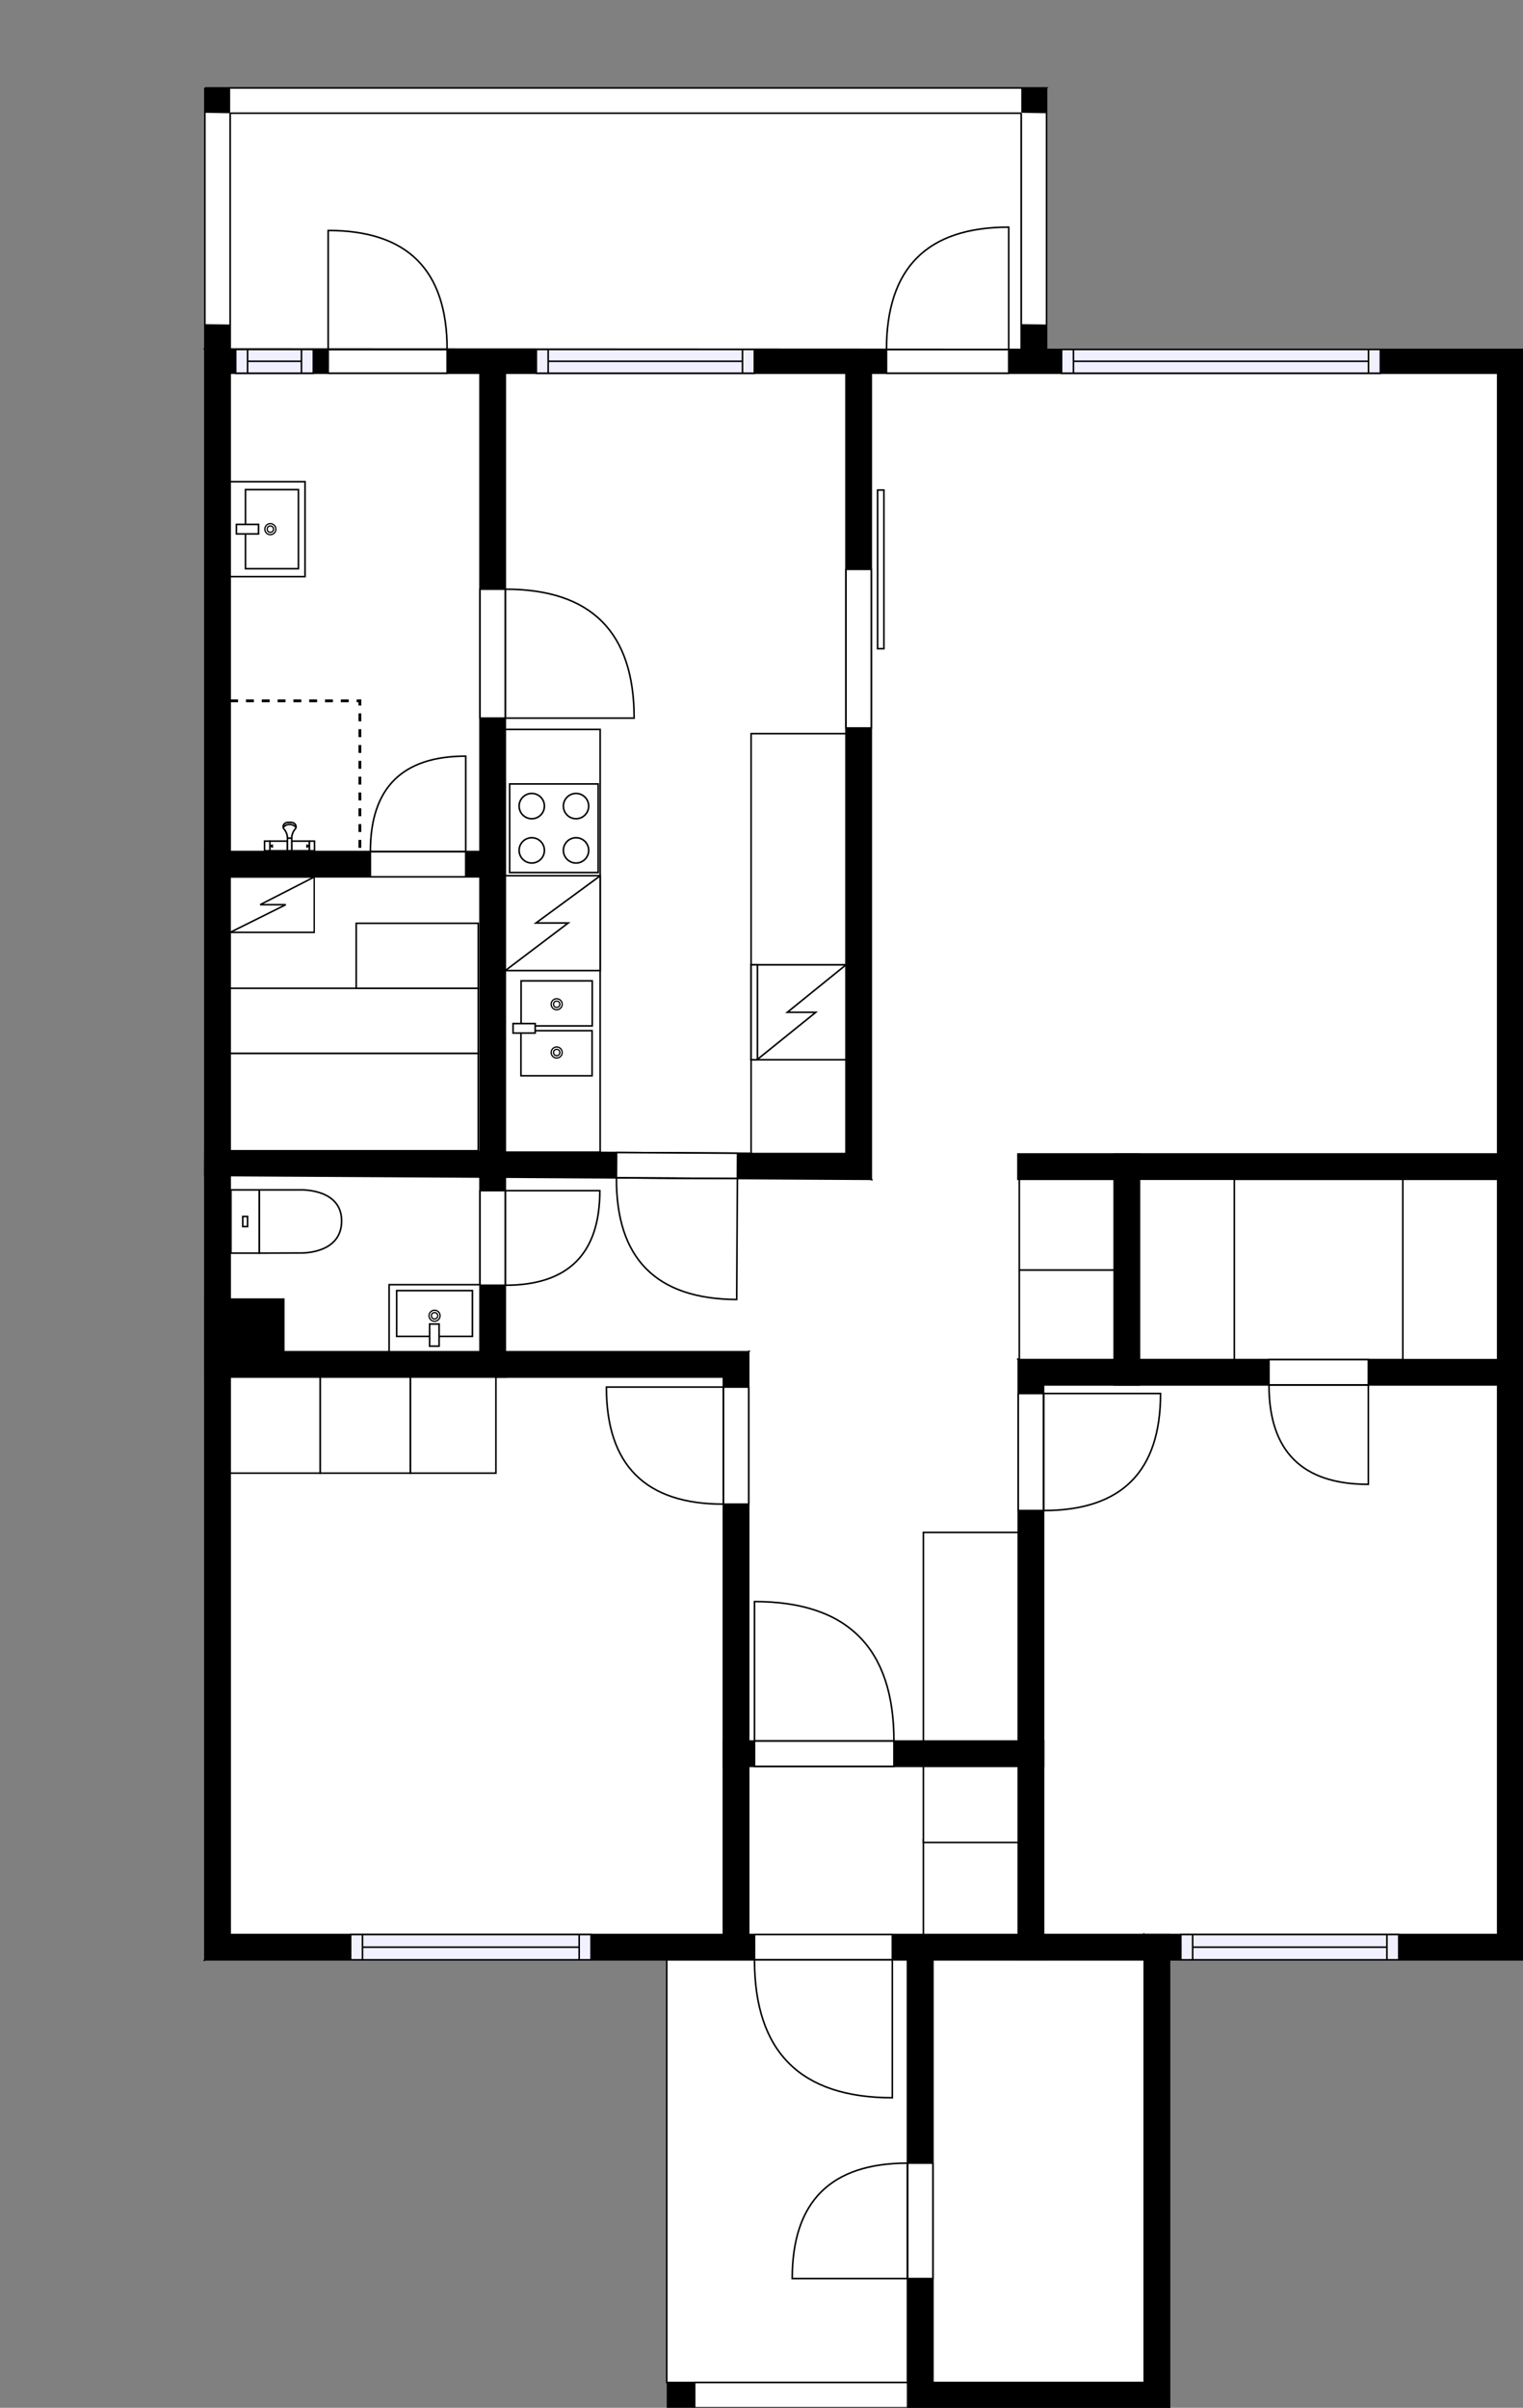 <?xml version="1.0" encoding="utf-8"?>
<svg height="1522.25" id="temp" version="1.1" viewBox="0 0 963.28 1522.25" width="963.28" xmlns="http://www.w3.org/2000/svg" xmlns:xlink="http://www.w3.org/1999/xlink"><rect x="0" y="0" width="963.28" height="1522.25" fill="#808080" stroke="none"/><defs/><g class="Model v1-1" id="Model"><g class="Floor"><g class="Floorplan Floor-1" id="Floor-1"><g class="Space Outdoor Balcony" fill="#ffffff" id="19fbc63c-a61c-4a4e-8b17-8fff270f375b" stroke="#000000" style="fill-opacity: 1; stroke-opacity: 1; stroke-width: 1;"><polygon points="145.57,220.66 145.57,71.31 645.93,71.31 645.94,220.91 145.57,220.66 145.57,220.66 "/><g class="Dimension" transform="matrix(1,0,0,1,145.569,71.311)"><g class="Visual" style="display: none;" transform="matrix(1,0,0,1,0,0)"><g class="DimensionMark" fill="#000000" id="mark1" stroke="none" style="fill-opacity: 1; pointer-events: visible;" transform="matrix(1,0,0,1,250.184,0)"><polygon points="-5,5,0,0,5,5"/></g><g class="DimensionMark" fill="#000000" id="mark2" stroke="none" style="fill-opacity: 1; pointer-events: visible;" transform="matrix(1,0,0,1,500.367,74.8)"><polygon points="-5,-5,0,0,-5,5"/></g><g class="DimensionMark" fill="#000000" id="mark3" stroke="none" style="fill-opacity: 1; pointer-events: visible;" transform="matrix(1,0,0,1,250.184,149.475)"><polygon points="-5,-5,0,0,5,-5"/></g><g class="DimensionMark" fill="#000000" id="mark4" stroke="none" style="fill-opacity: 1; pointer-events: visible;" transform="matrix(1,0,0,1,0,74.8)"><polygon points="5,5,0,0,5,-5"/></g></g><g class="SpaceDimensionsLabel" transform="matrix(1,0,0,1,192.954,73.373)"><g class="TextLabel NameLabel" id="NameLabel" style="display: block;"/><g class="TextLabel DimensionMeasureLabel" id="DimensionMeasureLabel" style="display: none;" transform="matrix(1,0,0,1,-63.703,79.156)"/></g></g></g><g class="Space Kitchen" fill="#ffffff" id="c8252db0-e8d5-4d22-89a7-680a1e529784" stroke="#ffffff" style="fill-opacity: 1; stroke-opacity: 1; stroke-width: 1;"><polygon points="535.00,729.00 319.59,728.00 319.59,461.15 535.00,461.15 "/><g class="Dimension" transform="matrix(1,0,0,1,319.593,461.15)"><g class="Visual" style="display: none;" transform="matrix(1,0,0,1,0,0)"><g class="DimensionMark" fill="#000000" id="mark1" stroke="none" style="fill-opacity: 1; pointer-events: visible;" transform="matrix(1,0,0,1,107.706,0)"><polygon points="-5,5,0,0,5,5"/></g><g class="DimensionMark" fill="#000000" id="mark2" stroke="none" style="fill-opacity: 1; pointer-events: visible;" transform="matrix(1,0,0,1,215.407,133.925)"><polygon points="-5,-5,0,0,-5,5"/></g><g class="DimensionMark" fill="#000000" id="mark3" stroke="none" style="fill-opacity: 1; pointer-events: visible;" transform="matrix(1,0,0,1,107.706,267.35)"><polygon points="-5,-5,0,0,5,-5"/></g><g class="DimensionMark" fill="#000000" id="mark4" stroke="none" style="fill-opacity: 1; pointer-events: visible;" transform="matrix(1,0,0,1,0,133.925)"><polygon points="5,5,0,0,5,-5"/></g></g><g class="SpaceDimensionsLabel" style="display: block;" transform="matrix(1,0,0,1,97.95,142.532)"><g class="TextLabel NameLabel" id="NameLabel" style="display: block;"/><g class="TextLabel DimensionMeasureLabel" id="DimensionMeasureLabel" style="display: none;" transform="matrix(1,0,0,1,-128.359,79.156)"/></g></g></g><g class="Space Dining" fill="#ffffff" id="b77d66ce-1fcd-4563-be5d-ef536b62877e" stroke="#ffffff" style="fill-opacity: 1; stroke-opacity: 1; stroke-width: 1;"><polygon points="535.00,461.15 319.59,461.15 319.59,235.92 535.07,235.92 "/><g class="Dimension" transform="matrix(1,0,0,1,319.593,235.917)"><g class="Visual" style="display: none;" transform="matrix(1,0,0,1,0,0)"><g class="DimensionMark" fill="#000000" id="mark1" stroke="none" style="fill-opacity: 1; pointer-events: visible;" transform="matrix(1,0,0,1,107.739,0)"><polygon points="-5,5,0,0,5,5"/></g><g class="DimensionMark" fill="#000000" id="mark2" stroke="none" style="fill-opacity: 1; pointer-events: visible;" transform="matrix(1,0,0,1,215.442,112.617)"><polygon points="-5,-5,0,0,-5,5"/></g><g class="DimensionMark" fill="#000000" id="mark3" stroke="none" style="fill-opacity: 1; pointer-events: visible;" transform="matrix(1,0,0,1,107.739,225.233)"><polygon points="-5,-5,0,0,5,-5"/></g><g class="DimensionMark" fill="#000000" id="mark4" stroke="none" style="fill-opacity: 1; pointer-events: visible;" transform="matrix(1,0,0,1,0,112.617)"><polygon points="5,5,0,0,5,-5"/></g></g><g class="SpaceDimensionsLabel" style="display: block;" transform="matrix(1,0,0,1,99.535,111.246)"><g class="TextLabel NameLabel" id="NameLabel" style="display: block;"/><g class="TextLabel DimensionMeasureLabel" id="DimensionMeasureLabel" style="display: none;" transform="matrix(1,0,0,1,-127.68,79.156)"/></g></g></g><g class="Space LivingRoom" fill="#ffffff" id="6a86c60b-c4c2-4f4e-bb6c-a3abd1250e84" stroke="#ffffff" style="fill-opacity: 1; stroke-opacity: 1; stroke-width: 1;"><polygon points="947.28,729.57 551.07,729.57 551.07,235.92 947.28,235.92 "/><g class="Dimension" transform="matrix(1,0,0,1,551.071,235.917)"><g class="Visual" style="display: none;" transform="matrix(1,0,0,1,0,0)"><g class="DimensionMark" fill="#000000" id="mark1" stroke="none" style="fill-opacity: 1; pointer-events: visible;" transform="matrix(1,0,0,1,198.105,0)"><polygon points="-5,5,0,0,5,5"/></g><g class="DimensionMark" fill="#000000" id="mark2" stroke="none" style="fill-opacity: 1; pointer-events: visible;" transform="matrix(1,0,0,1,396.209,246.826)"><polygon points="-5,-5,0,0,-5,5"/></g><g class="DimensionMark" fill="#000000" id="mark3" stroke="none" style="fill-opacity: 1; pointer-events: visible;" transform="matrix(1,0,0,1,198.105,493.653)"><polygon points="-5,-5,0,0,5,-5"/></g><g class="DimensionMark" fill="#000000" id="mark4" stroke="none" style="fill-opacity: 1; pointer-events: visible;" transform="matrix(1,0,0,1,0,246.826)"><polygon points="5,5,0,0,5,-5"/></g></g><g class="SpaceDimensionsLabel" style="display: block;" transform="matrix(1,0,0,1,196.624,277.818)"><g class="TextLabel NameLabel" id="NameLabel" style="display: block;"/><g class="TextLabel DimensionMeasureLabel" id="DimensionMeasureLabel" style="display: none;" transform="matrix(1,0,0,1,-114.578,79.156)"/></g></g></g><g class="Space Entry Lobby" fill="#ffffff" id="0500bc38-a6a8-404e-8744-540c27a422cf" stroke="#ffffff" style="fill-opacity: 1; stroke-opacity: 1; stroke-width: 1;"><polygon points="643.83,745.57 704.69,745.57 704.69,859.57 644.04,859.57 644.04,1100.72 473.53,1100.72 473.53,854.59 319.59,854.59 319.59,744.00 551.07,745.57 551.07,729.57 643.83,729.57 "/><g class="Dimension" transform="matrix(1,0,0,1,319.593,745.305)"><g class="Visual" style="display: none;" transform="matrix(1,0,0,1,0,0)"><g class="DimensionMark" fill="#000000" id="mark1" stroke="none" style="fill-opacity: 1; pointer-events: visible;" transform="matrix(1,0,0,1,192.443,0)"><polygon points="-5,5,0,0,5,5"/></g><g class="DimensionMark" fill="#000000" id="mark2" stroke="none" style="fill-opacity: 1; pointer-events: visible;" transform="matrix(1,0,0,1,385.1,109.288)"><polygon points="-5,-5,0,0,-5,5"/></g><g class="DimensionMark" fill="#000000" id="mark3" stroke="none" style="fill-opacity: 1; pointer-events: visible;" transform="matrix(1,0,0,1,192.443,355.41)"><polygon points="-5,-5,0,0,5,-5"/></g><g class="DimensionMark" fill="#000000" id="mark4" stroke="none" style="fill-opacity: 1; pointer-events: visible;" transform="matrix(1,0,0,1,0,109.288)"><polygon points="5,5,0,0,5,-5"/></g></g><g class="SpaceDimensionsLabel" style="display: block;" transform="matrix(1,0,0,1,215.13,176.928)"><g class="TextLabel NameLabel" id="NameLabel" style="display: block;"/><g class="TextLabel DimensionMeasureLabel" id="DimensionMeasureLabel" style="display: none;" transform="matrix(1,0,0,1,-118.617,79.156)"/></g></g></g><g class="Space Outdoor" fill="#ffffff" id="47604fb5-db83-4804-87d3-8c0c3a397418" stroke="#000000" style="fill-opacity: 1; stroke-opacity: 1; stroke-width: 1;"><polygon points="421.71,1506.25 421.71,1238.28 574.06,1239.04 574.06,1506.25 421.71,1506.25 421.71,1506.25 "/><g class="Dimension" transform="matrix(1,0,0,1,421.71,1238.66)"><g class="Visual" style="display: none;" transform="matrix(1,0,0,1,0,0)"><g class="DimensionMark" fill="#000000" id="mark1" stroke="none" style="fill-opacity: 1; pointer-events: visible;" transform="matrix(1,0,0,1,76.174,0)"><polygon points="-5,5,0,0,5,5"/></g><g class="DimensionMark" fill="#000000" id="mark2" stroke="none" style="fill-opacity: 1; pointer-events: visible;" transform="matrix(1,0,0,1,152.353,133.608)"><polygon points="-5,-5,0,0,-5,5"/></g><g class="DimensionMark" fill="#000000" id="mark3" stroke="none" style="fill-opacity: 1; pointer-events: visible;" transform="matrix(1,0,0,1,76.174,267.591)"><polygon points="-5,-5,0,0,5,-5"/></g><g class="DimensionMark" fill="#000000" id="mark4" stroke="none" style="fill-opacity: 1; pointer-events: visible;" transform="matrix(1,0,0,1,0,133.608)"><polygon points="5,5,0,0,5,-5"/></g></g><g class="SpaceDimensionsLabel" transform="matrix(1,0,0,1,76.141,133.796)"><g class="TextLabel NameLabel" id="NameLabel" style="display: block;"/><g class="TextLabel DimensionMeasureLabel" id="DimensionMeasureLabel" style="display: none;" transform="matrix(1,0,0,1,-56.633,79.469)"/></g></g></g><g class="Space Room" fill="#ffffff" id="6cf5d574-f6af-4a65-b226-5abc49ccc5a6" stroke="#ffffff" style="fill-opacity: 1; stroke-opacity: 1; stroke-width: 1;"><polygon points="457.53,1223.04 145.57,1223.04 145.57,870.59 457.53,870.59 "/><g class="Dimension" transform="matrix(1,0,0,1,145.57,870.593)"><g class="Visual" style="display: none;" transform="matrix(1,0,0,1,0,0)"><g class="DimensionMark" fill="#000000" id="mark1" stroke="none" style="fill-opacity: 1; pointer-events: visible;" transform="matrix(1,0,0,1,155.978,0)"><polygon points="-5,5,0,0,5,5"/></g><g class="DimensionMark" fill="#000000" id="mark2" stroke="none" style="fill-opacity: 1; pointer-events: visible;" transform="matrix(1,0,0,1,311.957,176.222)"><polygon points="-5,-5,0,0,-5,5"/></g><g class="DimensionMark" fill="#000000" id="mark3" stroke="none" style="fill-opacity: 1; pointer-events: visible;" transform="matrix(1,0,0,1,155.978,352.444)"><polygon points="-5,-5,0,0,5,-5"/></g><g class="DimensionMark" fill="#000000" id="mark4" stroke="none" style="fill-opacity: 1; pointer-events: visible;" transform="matrix(1,0,0,1,0,176.222)"><polygon points="5,5,0,0,5,-5"/></g></g><g class="SpaceDimensionsLabel" style="display: block;" transform="matrix(1,0,0,1,144.225,203.245)"><g class="TextLabel NameLabel" id="NameLabel" style="display: block;"/><g class="TextLabel DimensionMeasureLabel" id="DimensionMeasureLabel" style="display: none;" transform="matrix(1,0,0,1,-127.602,80)"/></g></g></g><g class="Space Room" fill="#ffffff" id="bf2ac62a-bc29-4f90-ad0a-9616a0392c03" stroke="#ffffff" style="fill-opacity: 1; stroke-opacity: 1; stroke-width: 1;"><polygon points="947.28,1223.04 660.04,1223.04 660.04,875.57 947.28,875.57 "/><g class="Dimension" transform="matrix(1,0,0,1,660.043,875.572)"><g class="Visual" style="display: none;" transform="matrix(1,0,0,1,0,0)"><g class="DimensionMark" fill="#000000" id="mark1" stroke="none" style="fill-opacity: 1; pointer-events: visible;" transform="matrix(1,0,0,1,143.619,0)"><polygon points="-5,5,0,0,5,5"/></g><g class="DimensionMark" fill="#000000" id="mark2" stroke="none" style="fill-opacity: 1; pointer-events: visible;" transform="matrix(1,0,0,1,287.238,173.732)"><polygon points="-5,-5,0,0,-5,5"/></g><g class="DimensionMark" fill="#000000" id="mark3" stroke="none" style="fill-opacity: 1; pointer-events: visible;" transform="matrix(1,0,0,1,143.619,347.465)"><polygon points="-5,-5,0,0,5,-5"/></g><g class="DimensionMark" fill="#000000" id="mark4" stroke="none" style="fill-opacity: 1; pointer-events: visible;" transform="matrix(1,0,0,1,0,173.732)"><polygon points="5,5,0,0,5,-5"/></g></g><g class="SpaceDimensionsLabel" style="display: block;" transform="matrix(1,0,0,1,135.589,196.102)"><g class="TextLabel NameLabel" id="NameLabel" style="display: block;"/><g class="TextLabel DimensionMeasureLabel" id="DimensionMeasureLabel" style="display: none;" transform="matrix(1,0,0,1,-127.562,79.156)"/></g></g></g><g class="Space Bath Shower" fill="#ffffff" id="8022428b-a8ed-40dd-b3b7-1cfbd7c4b5e7" stroke="#ffffff" style="fill-opacity: 1; stroke-opacity: 1; stroke-width: 1;"><polygon points="303.59,538.36 145.57,538.36 145.57,235.92 303.59,235.92 "/><g class="Dimension" transform="matrix(1,0,0,1,145.57,235.917)"><g class="Visual" style="display: none;" transform="matrix(1,0,0,1,0,0)"><g class="DimensionMark" fill="#000000" id="mark1" stroke="none" style="fill-opacity: 1; pointer-events: visible;" transform="matrix(1,0,0,1,79.012,0)"><polygon points="-5,5,0,0,5,5"/></g><g class="DimensionMark" fill="#000000" id="mark2" stroke="none" style="fill-opacity: 1; pointer-events: visible;" transform="matrix(1,0,0,1,158.023,151.223)"><polygon points="-5,-5,0,0,-5,5"/></g><g class="DimensionMark" fill="#000000" id="mark3" stroke="none" style="fill-opacity: 1; pointer-events: visible;" transform="matrix(1,0,0,1,79.012,302.447)"><polygon points="-5,-5,0,0,5,-5"/></g><g class="DimensionMark" fill="#000000" id="mark4" stroke="none" style="fill-opacity: 1; pointer-events: visible;" transform="matrix(1,0,0,1,0,151.223)"><polygon points="5,5,0,0,5,-5"/></g></g><g class="SpaceDimensionsLabel" style="display: block;" transform="matrix(1,0,0,1,45.387,175.564)"><g class="TextLabel NameLabel" id="NameLabel" style="display: block;"/><g class="TextLabel DimensionMeasureLabel" id="DimensionMeasureLabel" style="display: none;" transform="matrix(1,0,0,1,-96.234,79.156)"/></g></g></g><g class="Space Storage Cold" fill="#ffffff" id="dfb05154-8e68-4fa1-a121-5e1704f0e92d" stroke="#ffffff" style="fill-opacity: 1; stroke-opacity: 1; stroke-width: 1;"><polygon points="723.71,1506.25 590.06,1506.25 590.06,1239.04 723.71,1239.04 "/><g class="Dimension" transform="matrix(1,0,0,1,590.063,1239.037)"><g class="Visual" style="display: none;" transform="matrix(1,0,0,1,0,0)"><g class="DimensionMark" fill="#000000" id="mark1" stroke="none" style="fill-opacity: 1; pointer-events: visible;" transform="matrix(1,0,0,1,66.825,0)"><polygon points="-5,5,0,0,5,5"/></g><g class="DimensionMark" fill="#000000" id="mark2" stroke="none" style="fill-opacity: 1; pointer-events: visible;" transform="matrix(1,0,0,1,133.651,133.608)"><polygon points="-5,-5,0,0,-5,5"/></g><g class="DimensionMark" fill="#000000" id="mark3" stroke="none" style="fill-opacity: 1; pointer-events: visible;" transform="matrix(1,0,0,1,66.825,267.217)"><polygon points="-5,-5,0,0,5,-5"/></g><g class="DimensionMark" fill="#000000" id="mark4" stroke="none" style="fill-opacity: 1; pointer-events: visible;" transform="matrix(1,0,0,1,0,133.608)"><polygon points="5,5,0,0,5,-5"/></g></g><g class="SpaceDimensionsLabel" style="display: block;" transform="matrix(1,0,0,1,26.783,147.505)"><g class="TextLabel NameLabel" id="NameLabel" style="display: block;"/><g class="TextLabel DimensionMeasureLabel" id="DimensionMeasureLabel" style="display: none;" transform="matrix(1,0,0,1,-98.344,80.156)"/></g></g></g><g class="Space Closet WalkIn" fill="#ffffff" id="7fd01658-1bec-4572-91f1-e818b8bf176d" stroke="#ffffff" style="fill-opacity: 1; stroke-opacity: 1; stroke-width: 1;"><polygon points="947.28,859.57 720.69,859.57 720.69,745.57 947.28,745.57 "/><g class="Dimension" transform="matrix(1,0,0,1,720.693,745.57)"><g class="Visual" style="display: none;" transform="matrix(1,0,0,1,0,0)"><g class="DimensionMark" fill="#000000" id="mark1" stroke="none" style="fill-opacity: 1; pointer-events: visible;" transform="matrix(1,0,0,1,113.294,0)"><polygon points="-5,5,0,0,5,5"/></g><g class="DimensionMark" fill="#000000" id="mark2" stroke="none" style="fill-opacity: 1; pointer-events: visible;" transform="matrix(1,0,0,1,226.587,57.001)"><polygon points="-5,-5,0,0,-5,5"/></g><g class="DimensionMark" fill="#000000" id="mark3" stroke="none" style="fill-opacity: 1; pointer-events: visible;" transform="matrix(1,0,0,1,113.294,114.002)"><polygon points="-5,-5,0,0,5,-5"/></g><g class="DimensionMark" fill="#000000" id="mark4" stroke="none" style="fill-opacity: 1; pointer-events: visible;" transform="matrix(1,0,0,1,0,57.001)"><polygon points="5,5,0,0,5,-5"/></g></g><g class="SpaceDimensionsLabel" style="display: block;" transform="matrix(1,0,0,1,85.04,71.496)"><g class="TextLabel NameLabel" id="NameLabel" style="display: block;"/><g class="TextLabel DimensionMeasureLabel" id="DimensionMeasureLabel" style="display: none;" transform="matrix(1,0,0,1,-116.289,79.156)"/></g></g></g><g class="Space Undefined" fill="#ffffff" id="065d1155-1ee9-414f-9e52-0e6621619c91" stroke="#ffffff" style="fill-opacity: 1; stroke-opacity: 1; stroke-width: 1;"><polygon points="303.59,728.00 145.57,727.14 145.57,554.36 303.59,554.36 "/><g class="Dimension" transform="matrix(1,0,0,1,145.57,554.364)"><g class="Visual" style="display: none;" transform="matrix(1,0,0,1,0,0)"><g class="DimensionMark" fill="#000000" id="mark1" stroke="none" style="fill-opacity: 1; pointer-events: visible;" transform="matrix(1,0,0,1,79.014,0)"><polygon points="-5,5,0,0,5,5"/></g><g class="DimensionMark" fill="#000000" id="mark2" stroke="none" style="fill-opacity: 1; pointer-events: visible;" transform="matrix(1,0,0,1,158.023,86.818)"><polygon points="-5,-5,0,0,-5,5"/></g><g class="DimensionMark" fill="#000000" id="mark3" stroke="none" style="fill-opacity: 1; pointer-events: visible;" transform="matrix(1,0,0,1,79.014,173.208)"><polygon points="-5,-5,0,0,5,-5"/></g><g class="DimensionMark" fill="#000000" id="mark4" stroke="none" style="fill-opacity: 1; pointer-events: visible;" transform="matrix(1,0,0,1,0,86.818)"><polygon points="5,5,0,0,5,-5"/></g></g><g class="SpaceDimensionsLabel" transform="matrix(1,0,0,1,79.011,79.011)"><g class="TextLabel NameLabel" id="NameLabel" style="display: block;"/><g class="TextLabel DimensionMeasureLabel" id="DimensionMeasureLabel" style="display: none;" transform="matrix(1,0,0,1,-40.523,79.469)"/></g></g></g><g class="Space DraughtLobby" fill="#ffffff" id="9eb9a361-e5f7-4afe-a7c8-e33ec350e79e" stroke="#ffffff" style="fill-opacity: 1; stroke-opacity: 1; stroke-width: 1;"><polygon points="644.04,1223.04 473.53,1223.04 473.53,1116.72 644.04,1116.72 "/><g class="Dimension" transform="matrix(1,0,0,1,473.527,1116.715)"><g class="Visual" style="display: none;" transform="matrix(1,0,0,1,0,0)"><g class="DimensionMark" fill="#000000" id="mark1" stroke="none" style="fill-opacity: 1; pointer-events: visible;" transform="matrix(1,0,0,1,85.258,0)"><polygon points="-5,5,0,0,5,5"/></g><g class="DimensionMark" fill="#000000" id="mark2" stroke="none" style="fill-opacity: 1; pointer-events: visible;" transform="matrix(1,0,0,1,170.516,53.161)"><polygon points="-5,-5,0,0,-5,5"/></g><g class="DimensionMark" fill="#000000" id="mark3" stroke="none" style="fill-opacity: 1; pointer-events: visible;" transform="matrix(1,0,0,1,85.258,106.321)"><polygon points="-5,-5,0,0,5,-5"/></g><g class="DimensionMark" fill="#000000" id="mark4" stroke="none" style="fill-opacity: 1; pointer-events: visible;" transform="matrix(1,0,0,1,0,53.161)"><polygon points="5,5,0,0,5,-5"/></g></g><g class="SpaceDimensionsLabel" style="display: block;" transform="matrix(1,0,0,1,28.148,59.414)"><g class="TextLabel NameLabel" id="NameLabel" style="display: block;"/><g class="TextLabel DimensionMeasureLabel" id="DimensionMeasureLabel" style="display: none;" transform="matrix(1,0,0,1,-118.781,79.453)"/></g></g></g><g class="Space Bath" fill="#ffffff" id="983d5362-99ec-43fa-895b-ea3391fe4402" stroke="#ffffff" style="fill-opacity: 1; stroke-opacity: 1; stroke-width: 1;"><polygon points="303.59,744.00 303.59,854.59 179.50,854.59 179.50,821.34 145.57,821.34 145.57,743.14 "/><g class="Dimension" transform="matrix(1,0,0,1,145.57,743.572)"><g class="Visual" style="display: none;" transform="matrix(1,0,0,1,0,0)"><g class="DimensionMark" fill="#000000" id="mark1" stroke="none" style="fill-opacity: 1; pointer-events: visible;" transform="matrix(1,0,0,1,79.009,0)"><polygon points="-5,5,0,0,5,5"/></g><g class="DimensionMark" fill="#000000" id="mark2" stroke="none" style="fill-opacity: 1; pointer-events: visible;" transform="matrix(1,0,0,1,158.023,55.297)"><polygon points="-5,-5,0,0,-5,5"/></g><g class="DimensionMark" fill="#000000" id="mark3" stroke="none" style="fill-opacity: 1; pointer-events: visible;" transform="matrix(1,0,0,1,79.009,111.021)"><polygon points="-5,-5,0,0,5,-5"/></g><g class="DimensionMark" fill="#000000" id="mark4" stroke="none" style="fill-opacity: 1; pointer-events: visible;" transform="matrix(1,0,0,1,0,55.297)"><polygon points="5,5,0,0,5,-5"/></g></g><g class="SpaceDimensionsLabel" style="display: block;" transform="matrix(1,0,0,1,84.893,48.91)"><g class="TextLabel NameLabel" id="NameLabel" style="display: block;"/><g class="TextLabel DimensionMeasureLabel" id="DimensionMeasureLabel" style="display: none;" transform="matrix(1,0,0,1,-112.055,79.156)"/></g></g></g><g class="Wall External" fill="#000000" id="Wall" stroke="#000000" style="fill-opacity: 1; stroke-opacity: 1; stroke-width: 1;"><polygon points="129.57,220.92 963.28,220.92 947.28,235.92 145.57,235.92 "/><g class="Door Swing Beside" fill="#ffffff" id="Door" stroke="#000000" style="fill-opacity: 1; stroke-width: 1; stroke-opacity: 1;"><polygon points="560.70,220.92 638.01,220.92 638.01,235.92 560.70,235.92 "/><g class="Panel Left Negative" fill="none" id="Panel" style=""><g class="PanelArea" fill="none" id="PanelArea" stroke="none" style=""><polygon points="560.70,220.92 638.01,220.92 638.01,235.92 560.70,235.92 "/></g><path d="M560.70,220.92 q0.00,-77.31 77.31,-77.31 l0.00,77.31Z"/></g></g><g class="Window Regular" fill="#f0f0ff" id="Window" stroke="#000000" style="fill-opacity: 1; stroke-width: 1; stroke-opacity: 1;"><polygon points="671.44,220.92 873.07,220.92 873.07,235.92 671.44,235.92 "/><g class="Glass" id="Glass"><polygon points="671.44,220.92 873.07,220.92 873.07,235.92 671.44,235.92 "/></g><g class="Panel" id="Panel"><line x1="678.937" x2="865.567" y1="228.417" y2="228.417"/><line x1="678.937" x2="678.937" y1="220.917" y2="235.917"/><line x1="865.567" x2="865.567" y1="220.917" y2="235.917"/></g></g><g class="Door Swing Beside" fill="#ffffff" id="Door" stroke="#000000" style="fill-opacity: 1; stroke-width: 1; stroke-opacity: 1;"><polygon points="207.58,220.92 282.80,220.92 282.80,235.92 207.58,235.92 "/><g class="Panel Right Negative" fill="none" id="Panel" style=""><g class="PanelArea" fill="none" id="PanelArea" stroke="none" style=""><polygon points="207.58,220.92 282.80,220.92 282.80,235.92 207.58,235.92 "/></g><path d="M282.80,220.92 q0.00,-75.22 -75.22,-75.22 l0.00,75.22Z"/></g></g><g class="Window Regular" fill="#f0f0ff" id="Window" stroke="#000000" style="fill-opacity: 1; stroke-width: 1; stroke-opacity: 1;"><polygon points="339.22,220.92 477.12,220.92 477.12,235.92 339.22,235.92 "/><g class="Glass" id="Glass"><polygon points="339.22,220.92 477.12,220.92 477.12,235.92 339.22,235.92 "/></g><g class="Panel" id="Panel"><line x1="346.718" x2="469.621" y1="228.417" y2="228.417"/><line x1="346.718" x2="346.718" y1="220.917" y2="235.917"/><line x1="469.621" x2="469.621" y1="220.917" y2="235.917"/></g></g><g class="Window Regular" fill="#f0f0ff" id="Window" stroke="#000000" style="fill-opacity: 1; stroke-width: 1; stroke-opacity: 1;"><polygon points="149.08,220.92 198.18,220.92 198.18,235.92 149.08,235.92 "/><g class="Glass" id="Glass"><polygon points="149.08,220.92 198.18,220.92 198.18,235.92 149.08,235.92 "/></g><g class="Panel" id="Panel"><line x1="156.581" x2="190.682" y1="228.417" y2="228.417"/><line x1="156.581" x2="156.581" y1="220.917" y2="235.917"/><line x1="190.682" x2="190.682" y1="220.917" y2="235.917"/></g></g></g><g class="Wall External" fill="#000000" id="Wall" stroke="#000000" style="fill-opacity: 1; stroke-opacity: 1; stroke-width: 1;"><polygon points="963.28,220.92 963.28,1239.04 947.28,1223.04 947.28,235.92 "/></g><g class="Wall External" fill="#000000" id="Wall" stroke="#000000" style="fill-opacity: 1; stroke-opacity: 1; stroke-width: 1;"><polygon points="145.57,1223.04 145.57,235.92 129.57,220.92 129.57,1239.04 "/></g><g class="Wall" fill="#000000" id="Wall" stroke="#000000" style="fill-opacity: 1; stroke-opacity: 1; stroke-width: 1;"><polygon points="319.59,220.92 319.59,854.59 303.59,870.59 303.59,220.92 "/><g class="Door Swing Beside" fill="#ffffff" id="Door" stroke="#000000" style="fill-opacity: 1; stroke-width: 1; stroke-opacity: 1;"><polygon points="319.59,752.75 319.59,812.55 303.59,812.55 303.59,752.75 "/><g class="Panel Right Negative" fill="none" id="Panel" style=""><g class="PanelArea" fill="none" id="PanelArea" stroke="none" style=""><polygon points="319.59,752.75 319.59,812.55 303.59,812.55 303.59,752.75 "/></g><path d="M319.59,812.55 q59.80,0.00 59.80,-59.80 l-59.80,0.00Z"/></g></g><g class="Door Swing Beside" fill="#ffffff" id="Door" stroke="#000000" style="fill-opacity: 1; stroke-width: 1; stroke-opacity: 1;"><polygon points="319.59,372.49 319.59,453.98 303.59,453.98 303.59,372.49 "/><g class="Panel Left Negative" fill="none" id="Panel" style=""><g class="PanelArea" fill="none" id="PanelArea" stroke="none" style=""><polygon points="319.59,372.49 319.59,453.98 303.59,453.98 303.59,372.49 "/></g><path d="M319.59,372.49 q81.49,0.00 81.49,81.49 l-81.49,0.00Z"/></g></g></g><g class="Wall" fill="#000000" id="Wall" stroke="#000000" style="fill-opacity: 1; stroke-opacity: 1; stroke-width: 1;"><polygon points="319.59,870.59 129.57,870.59 129.57,854.59 303.59,854.59 "/></g><g class="Wall" fill="#000000" id="Wall" stroke="#000000" style="fill-opacity: 1; stroke-opacity: 1; stroke-width: 1;"><polygon points="303.59,870.59 457.53,870.59 473.53,854.59 319.59,854.59 "/></g><g class="Wall" fill="#000000" id="Wall" stroke="#000000" style="fill-opacity: 1; stroke-opacity: 1; stroke-width: 1;"><polygon points="473.53,854.59 473.53,1239.04 457.53,1239.04 457.53,870.59 "/><g class="Door Swing Beside" fill="#ffffff" id="Door" stroke="#000000" style="fill-opacity: 1; stroke-width: 1; stroke-opacity: 1;"><polygon points="473.53,876.94 473.53,950.94 457.53,950.94 457.53,876.94 "/><g class="Panel Left Positive" fill="none" id="Panel" style=""><g class="PanelArea" fill="none" id="PanelArea" stroke="none" style=""><polygon points="473.53,876.94 473.53,950.94 457.53,950.94 457.53,876.94 "/></g><path d="M457.53,950.94 q-74.00,0.00 -74.00,-74.00 l74.00,0.00Z"/></g></g></g><g class="Wall" fill="#000000" id="Wall" stroke="#000000" style="fill-opacity: 1; stroke-opacity: 1; stroke-width: 1;"><polygon points="660.04,1239.04 660.04,875.57 644.04,859.57 644.04,1239.04 "/><g class="Door Swing Beside" fill="#ffffff" id="Door" stroke="#000000" style="fill-opacity: 1; stroke-width: 1; stroke-opacity: 1;"><polygon points="660.04,954.99 660.04,880.99 644.04,880.99 644.04,954.99 "/><g class="Panel Left Negative" fill="none" id="Panel" style=""><g class="PanelArea" fill="none" id="PanelArea" stroke="none" style=""><polygon points="660.04,954.99 660.04,880.99 644.04,880.99 644.04,954.99 "/></g><path d="M660.04,954.99 q74.00,0.00 74.00,-74.00 l-74.00,0.00Z"/></g></g></g><g class="Wall" fill="#000000" id="Wall" stroke="#000000" style="fill-opacity: 1; stroke-opacity: 1; stroke-width: 1;"><polygon points="644.04,859.57 963.28,859.57 963.28,875.57 660.04,875.57 "/><g class="Door Swing Beside" fill="#ffffff" id="Door" stroke="#000000" style="fill-opacity: 1; stroke-width: 1; stroke-opacity: 1;"><polygon points="802.61,859.57 865.45,859.57 865.45,875.57 802.61,875.57 "/><g class="Panel Right Positive" fill="none" id="Panel" style=""><g class="PanelArea" fill="none" id="PanelArea" stroke="none" style=""><polygon points="802.61,859.57 865.45,859.57 865.45,875.57 802.61,875.57 "/></g><path d="M802.61,875.57 q0.00,62.85 62.85,62.85 l0.00,-62.85Z"/></g></g></g><g class="Wall" fill="#000000" id="Wall" stroke="#000000" style="fill-opacity: 1; stroke-opacity: 1; stroke-width: 1;"><polygon points="963.28,729.57 643.83,729.57 643.83,745.57 963.28,745.57 "/></g><g class="Wall" fill="#000000" id="Wall" stroke="#000000" style="fill-opacity: 1; stroke-opacity: 1; stroke-width: 1;"><polygon points="720.69,729.57 720.69,875.57 704.69,875.57 704.69,729.57 "/></g><g class="Wall" fill="#000000" id="Wall" stroke="#000000" style="fill-opacity: 1; stroke-opacity: 1; stroke-width: 1;"><polygon points="129.57,727.14 535.07,729.48 551.07,745.57 129.48,743.14 "/><g class="Door Swing Beside" fill="#ffffff" id="Door" stroke="#000000" style="fill-opacity: 1; stroke-width: 1; stroke-opacity: 1;"><polygon points="389.99,728.64 466.48,729.08 466.39,745.08 389.90,744.64 "/><g class="Panel Right Positive" fill="none" id="Panel" style=""><g class="PanelArea" fill="none" id="PanelArea" stroke="none" style=""><polygon points="389.99,728.64 466.48,729.08 466.39,745.08 389.90,744.64 "/></g><path d="M389.90,744.64 q-0.44,76.49 76.05,76.93 l0.44,-76.49Z"/></g></g></g><g class="Wall" fill="#000000" id="Wall" stroke="#000000" style="fill-opacity: 1; stroke-opacity: 1; stroke-width: 1;"><polygon points="551.07,745.57 551.07,220.92 535.07,220.92 535.07,729.48 "/><g class="Door Slide Beside" fill="#ffffff" id="Door" stroke="#000000" style="fill-opacity: 1; stroke-width: 1; stroke-opacity: 1;"><polygon points="551.07,460.25 551.07,359.95 535.07,359.95 535.07,460.25 "/><g class="Panel Right Negative" id="Panel"><g class="PanelArea" fill="none" id="PanelArea" stroke="none" style=""><polygon points="551.07,460.25 551.07,359.95 535.07,359.95 535.07,460.25 "/></g><path d="M555.07,410.10 L559.07,410.10 L559.07,309.81 L555.07,309.81  Z"/></g></g></g><g class="Wall" fill="#000000" id="Wall" stroke="#000000" style="fill-opacity: 1; stroke-opacity: 1; stroke-width: 1;"><polygon points="660.04,1100.72 457.53,1100.72 457.53,1116.72 660.04,1116.72 "/><g class="Door Swing Beside" fill="#ffffff" id="Door" stroke="#000000" style="fill-opacity: 1; stroke-width: 1; stroke-opacity: 1;"><polygon points="565.40,1100.72 477.21,1100.72 477.21,1116.72 565.40,1116.72 "/><g class="Panel Left Negative" fill="none" id="Panel" style=""><g class="PanelArea" fill="none" id="PanelArea" stroke="none" style=""><polygon points="565.40,1100.72 477.21,1100.72 477.21,1116.72 565.40,1116.72 "/></g><path d="M565.40,1100.72 q0.00,-88.19 -88.19,-88.19 l0.00,88.19Z"/></g></g></g><g class="Wall External" fill="#000000" id="Wall" stroke="#000000" style="fill-opacity: 1; stroke-opacity: 1; stroke-width: 1;"><polygon points="963.28,1239.04 739.71,1239.04 723.71,1223.04 947.28,1223.04 "/><g class="Window Regular" fill="#f0f0ff" id="Window" stroke="#000000" style="fill-opacity: 1; stroke-width: 1; stroke-opacity: 1;"><polygon points="884.71,1239.04 746.85,1239.04 746.85,1223.04 884.71,1223.04 "/><g class="Glass" id="Glass"><polygon points="884.71,1239.04 746.85,1239.04 746.85,1223.04 884.71,1223.04 "/></g><g class="Panel" id="Panel"><line x1="877.214" x2="754.352" y1="1231.037" y2="1231.037"/><line x1="877.214" x2="877.214" y1="1239.037" y2="1223.037"/><line x1="754.352" x2="754.352" y1="1239.037" y2="1223.037"/></g></g></g><g class="Wall External" fill="#000000" id="Wall" stroke="#000000" style="fill-opacity: 1; stroke-opacity: 1; stroke-width: 1;"><polygon points="739.71,1239.04 739.71,1522.25 723.71,1506.25 723.71,1223.04 "/></g><g class="Wall External" fill="#000000" id="Wall" stroke="#000000" style="fill-opacity: 1; stroke-opacity: 1; stroke-width: 1;"><polygon points="739.71,1522.25 574.06,1522.25 590.06,1506.25 723.71,1506.25 "/></g><g class="Wall " fill="#000000" id="Wall" stroke="#000000" style="fill-opacity: 1; stroke-opacity: 1; stroke-width: 1;"><polygon points="739.71,1239.04 590.06,1239.04 590.06,1223.04 739.71,1223.04 "/></g><g class="Wall External" fill="#000000" id="Wall" stroke="#000000" style="fill-opacity: 1; stroke-opacity: 1; stroke-width: 1;"><polygon points="574.06,1239.04 129.57,1239.04 145.57,1223.04 590.06,1223.04 "/><g class="Door Swing Beside" fill="#ffffff" id="Door" stroke="#000000" style="fill-opacity: 1; stroke-width: 1; stroke-opacity: 1;"><polygon points="564.39,1239.04 477.21,1239.04 477.21,1223.04 564.39,1223.04 "/><g class="Panel Right Negative" fill="none" id="Panel" style=""><g class="PanelArea" fill="none" id="PanelArea" stroke="none" style=""><polygon points="564.39,1239.04 477.21,1239.04 477.21,1223.04 564.39,1223.04 "/></g><path d="M477.21,1239.04 q0.00,87.18 87.18,87.18 l0.00,-87.18Z"/></g></g><g class="Window Regular" fill="#f0f0ff" id="Window" stroke="#000000" style="fill-opacity: 1; stroke-width: 1; stroke-opacity: 1;"><polygon points="373.82,1239.04 221.76,1239.04 221.76,1223.04 373.82,1223.04 "/><g class="Glass" id="Glass"><polygon points="373.82,1239.04 221.76,1239.04 221.76,1223.04 373.82,1223.04 "/></g><g class="Panel" id="Panel"><line x1="366.316" x2="229.264" y1="1231.037" y2="1231.037"/><line x1="366.316" x2="366.316" y1="1239.037" y2="1223.037"/><line x1="229.264" x2="229.264" y1="1239.037" y2="1223.037"/></g></g></g><g class="Wall External" fill="#000000" id="Wall" stroke="#000000" style="fill-opacity: 1; stroke-opacity: 1; stroke-width: 1;"><polygon points="574.06,1522.25 574.06,1239.04 590.06,1223.04 590.06,1506.25 "/><g class="Door Swing Beside" fill="#ffffff" id="Door" stroke="#000000" style="fill-opacity: 1; stroke-width: 1; stroke-opacity: 1;"><polygon points="574.06,1440.55 574.06,1367.56 590.06,1367.56 590.06,1440.55 "/><g class="Panel Right Negative" fill="none" id="Panel" style=""><g class="PanelArea" fill="none" id="PanelArea" stroke="none" style=""><polygon points="574.06,1440.55 574.06,1367.56 590.06,1367.56 590.06,1440.55 "/></g><path d="M574.06,1367.56 q-72.99,0.00 -72.99,72.99 l72.99,0.00Z"/></g></g></g><g class="Wall" fill="#000000" id="Wall" stroke="#000000" style="fill-opacity: 1; stroke-opacity: 1; stroke-width: 1;"><polygon points="319.59,538.36 129.57,538.36 129.57,554.36 319.59,554.36 "/><g class="Door Swing Beside" fill="#ffffff" id="Door" stroke="#000000" style="fill-opacity: 1; stroke-width: 1; stroke-opacity: 1;"><polygon points="294.57,538.36 234.26,538.36 234.26,554.36 294.57,554.36 "/><g class="Panel Right Negative" fill="none" id="Panel" style=""><g class="PanelArea" fill="none" id="PanelArea" stroke="none" style=""><polygon points="294.57,538.36 234.26,538.36 234.26,554.36 294.57,554.36 "/></g><path d="M234.26,538.36 q0.00,-60.31 60.31,-60.31 l0.00,60.31Z"/></g></g></g><g class="Railing" fill="#ffffff" id="Railing" stroke="#000000" style="fill-opacity: 1; stroke-opacity: 1; stroke-width: 1;"><polygon points="129.57,220.92 129.57,55.58 145.57,71.58 145.57,220.92 " style="stroke-dasharray: 165.342, 22.627, 165.342;"/></g><g class="Railing" fill="#ffffff" id="Railing" stroke="#000000" style="fill-opacity: 1; stroke-opacity: 1; stroke-width: 1;"><polygon points="129.57,55.58 661.93,55.58 645.93,71.58 145.57,71.58 " style="stroke-dasharray: 532.363, 22.627, 500.363, 22.627;"/></g><g class="Railing" fill="#ffffff" id="Railing" stroke="#000000" style="fill-opacity: 1; stroke-opacity: 1; stroke-width: 1;"><polygon points="661.93,55.58 661.93,220.92 645.93,220.92 645.93,71.58 " style="stroke-dasharray: 330.684, 22.627;"/></g><g class="FixedFurniture Shower" fill="#ffffff" stroke="#000000" style="fill-opacity: 1; stroke-opacity: 1;" transform="matrix(-1,0,0,-1,199.411,538.364)">
<g class="BoundaryPolygon" fill="none" stroke="none">
<polygon points="0,0 32,0 32,19 0,19"/>
</g>
<g class="InnerPolygon">
<rect height="6.1" width="11.2" x="3.7" y="0.5"/>
<rect height="6.1" width="11.2" x="17.6" y="0.5"/>
<rect height="6.1" width="3.4" x="28.7" y="0.5"/>
<rect height="6.1" width="3.2" x="0.5" y="0.5"/>
<path d="M14.9,8.5c0,1.5-0.4,3.3-1.6,5    c-0.4,0.6-1,1.1-1.1,1.7c-0.2,1.1,0.3,2.8,2.5,3.2c0.5,0.1,1.3,0.1,1.6,0.1h-0.1c0.3,0,1.1,0,1.6-0.1c2.2-0.4,2.7-2.1,2.5-3.2    c-0.1-0.6-0.7-1.1-1.1-1.7c-1.2-1.7-1.6-3.5-1.6-5"/>
<path d="M12.2,15.3c0.1,0.2,1.6,1.9,4.2,1.9 c2.4-0.1,3.7-1.7,3.9-1.9"/>
<path d="M14.9,0.5h2.7v8c-0.9,0-1.8,0-2.7,0l0,0 C14.9,5.9,14.9,3.2,14.9,0.5z"/>
</g>
<g class="Indicator">
<path d="M3.7,3.6C5,3.1,5.2,3,5.2,3 c0,1.1,0,0,0,1.1C5.2,4.1,5.1,4.1,3.7,3.6"/>
<path d="M28.7,3.6 C27.4,3.1,27.2,3,27.2,3c0,1.1,0,0,0,1.1C27.2,4.1,27.3,4.1,28.7,3.6"/>
</g>
<desc>Width:32 Height:97 Depth:19 Elevation:135</desc>
</g><g class="FixedFurnitureSet" fill="#ffffff" id="FixedFurnitureSet" stroke="#000000" style="fill-opacity: 0.4; stroke-opacity: 0.4;" transform="matrix(0,-1,1,0,145.57,364.538)"><g class="FixedFurniture BaseCabinet" fill="#ffffff" stroke="#000000" style="fill-opacity: 1; stroke-opacity: 1;" transform="matrix(1,0,0,1,0,0)">
<g class="BoundaryPolygon">
<polygon points="0.00,0.00 60.00,0.00 60.00,47.37 0.00,47.37 "/>
</g>
<g class="Direction" fill-opacity="0.9" style="display: none;">
<polygon fill="#444444" points="32.01,43.58 32.01,32.96 29.00,32.96 29.00,43.58 25.20,43.58 30.50,48.38 35.80,43.58 32.01,43.58 "/>
</g>
<g class="Name" fill-opacity="0.9" style="display: none;">

</g>
<desc>Width:60 Height:5 Depth:60 Elevation:105</desc>
</g><g class="FixedFurniture Sink" fill="#ffffff" stroke="#000000" style="fill-opacity: 1; stroke-opacity: 1;" transform="matrix(1,0,0,1,0,0)">
<g class="BoundaryPolygon" fill="none" stroke="none">
<polygon points="0.00,0.00 60.00,0.00 60.00,47.37 0.00,47.37 "/>
</g>
<g class="InnerPolygon">
<polygon points="5.00,9.70 55.00,9.70 55.00,43.19 5.00,43.19 "/>
</g>
<g class="OuterDrain" stroke-width="0.8">
<circle cx="30" cy="25.423" r="3.5"/>
</g>
<g class="InnerDrain" stroke-width="0.8">
<circle cx="30" cy="25.423" r="2"/>
</g>
<g class="Faucet">
<polygon points="27.00,3.95 33.00,3.95 33.00,17.95 27.00,17.95 "/>
</g>
<g class="Direction" fill-opacity="0.9" style="display: none;">
<polygon fill="#444444" points="32.01,43.58 32.01,32.96 29.00,32.96 29.00,43.58 25.20,43.58 30.50,48.38 35.80,43.58 32.01,43.58 "/>
</g>
<g class="Name" fill-opacity="0.9" style="display: none;">

</g>
<desc>Width:60 Height:90 Depth:60 Elevation:0</desc>
</g></g><g class="FixedFurniture Misc" fill="none" stroke="#000000" style="fill-opacity: 1; stroke-opacity: 1; stroke-width: 1.8; stroke-dasharray: 5, 5;" transform="matrix(1,0,0,1,145.57,443.075)"><desc>Width:120 Height:200 Depth:60 Elevation:0</desc><g class="BoundaryPolygon"><path d="M0.00,0.00 L82.05,0.00 L82.05,95.29 "/></g></g><g class="FixedFurniture BaseCabinet" fill="#ffffff" stroke="#000000" style="fill-opacity: 1; stroke-opacity: 1;" transform="matrix(0,-1,1,0,319.593,728.41)">
<g class="BoundaryPolygon">
<polygon points="0.00,0.00 267.26,0.00 267.26,60.00 0.00,60.00 "/>
</g>
<g class="Direction" fill-opacity="0.9" style="display: none;">
<polygon fill="#444444" points="142.58,55.20 142.58,44.58 139.57,44.58 139.57,55.20 135.76,55.20 141.07,60.00 146.37,55.20 142.58,55.20 "/>
</g>
<g class="Name" fill-opacity="0.9" style="display: none;">

</g>
<desc>Width:60 Height:90 Depth:60 Elevation:0</desc>
</g><g class="FixedFurniture DoubleSink" fill="#ffffff" stroke="#000000" style="fill-opacity: 1; stroke-opacity: 1;" transform="matrix(0,-1,1,0,319.593,685.106)">
<g class="BoundaryPolygon" fill="none" stroke="none">
<polygon points="0,0 70,0 70,60 0,60"/>
</g>
<g class="InnerPolygonLeft">
<polygon points="5 9.9 33.5 9.9 33.5 54.9 5 54.9"/>
</g>
<g class="InnerPolygonRight">
<polygon points="36.5 10 65 10 65 55 36.5 55"/>
</g>
<g class="OuterDrain" stroke-width="0.8">
<circle cx="19.7" cy="32.5" r="3.5"/>
<circle cx="50.2" cy="32.5" r="3.5"/>
</g>
<g class="InnerDrain" stroke-width="0.8">
<circle cx="19.7" cy="32.5" r="2"/>
<circle cx="50.2" cy="32.5" r="2"/>
</g>
<g class="Faucet">
<polygon points="32 4.9 38 4.9 38 18.9 32 18.9"/>
</g>
<g class="Direction" fill-opacity="0.9" style="display: none;">
<polygon fill="#444444" points="36.509 54.697 36.509 44.081 33.5 44.081 33.5 54.697 29.697 54.697 35 60 40.303 54.697 36.509 54.697"/>
</g>
<g class="Name" fill-opacity="0.9" style="display: none;">

</g>
<desc>Width:70 Height:90 Depth:60 Elevation:0</desc>
</g><g class="FixedFurniture ElectricalAppliance IntegratedStove" fill="#ffffff" stroke="#000000" style="fill-opacity: 1; stroke-opacity: 1;" transform="matrix(0,-1,1,0,320.336,553.62)">
<g class="BoundaryPolygon" fill="none" stroke="none">
<polygon points="0 0 60 0 60 60 0 60"/>
</g>
<g class="InnerPolygon">
<polygon points="2,2 58,2 58,58 2,58"/>
</g>
<g class="OuterCircle">
<circle cx="16" cy="16" r="8"/>
<circle cx="44" cy="16" r="8"/>
<circle cx="16" cy="44" r="8"/>
<circle cx="44" cy="44" r="8"/>
</g>
<g class="Direction" fill-opacity="0.9" style="display: none;">
<polygon fill="#444444" points="32.009 55.197 32.009 44.581 29 44.581 29 55.197 25.197 55.197 30.5 60 35.803 55.197 32.009 55.197"/>
</g>
<g class="Name" fill-opacity="0.9" style="display: none;">

</g>
<desc>Width:60 Height:90 Depth:30 Elevation:0</desc>
</g><g class="FixedFurniture BaseCabinet" fill="#ffffff" stroke="#000000" style="fill-opacity: 1; stroke-opacity: 1;" transform="matrix(0,1,-1,0,535.071,463.82)">
<g class="BoundaryPolygon">
<polygon points="0.00,0.00 146.17,0.00 146.17,60.00 0.00,60.00 "/>
</g>
<g class="Direction" fill-opacity="0.9" style="display: none;">
<polygon fill="#444444" points="77.98,55.20 77.98,44.58 74.97,44.58 74.97,55.20 71.17,55.20 76.47,60.00 81.77,55.20 77.98,55.20 "/>
</g>
<g class="Name" fill-opacity="0.9" style="display: none;">

</g>
<desc>Width:60 Height:90 Depth:60 Elevation:0</desc>
</g><g class="FixedFurniture Closet" fill="#ffffff" stroke="#000000" style="fill-opacity: 1; stroke-opacity: 1;" transform="matrix(0,1,-1,0,535.071,669.305)">
<g class="BoundaryPolygon">
<polygon points="0,0 60,0 60,60 0,60"/>
</g>
<g class="Direction" fill-opacity="0.9" style="display: none;">
<polygon fill="#444444" points="31.509 54.697 31.509 44.081 28.5 44.081 28.5 54.697 24.697 54.697 30 60 35.303 54.697 31.509 54.697"/>
</g>
<g class="Name" fill-opacity="0.9" style="display: none;">

</g>
<desc>Width:60 Height:200 Depth:60 Elevation:0</desc>
</g><g class="FixedFurniture ElectricalAppliance Refrigerator" fill="#ffffff" stroke="#000000" style="fill-opacity: 1; stroke-opacity: 1;" transform="matrix(0,1,-1,0,535.071,609.991)">
<g class="BoundaryPolygon">
<polygon points="0,0 60,0 60,60 0,60"/>
</g>
<g class="electricitySign" fill="none">
<path d="M0,0,30,37.1v-18L60,56.3"/>
</g>
<g class="Doors">
<rect height="4" width="60" y="56"/>
</g>
<g class="Direction" fill-opacity="0.9" style="display: none;">
<polygon fill="#444444" points="32.009 55.197 32.009 44.581 29 44.581 29 55.197 25.197 55.197 30.5 60 35.803 55.197 32.009 55.197"/>
</g>
<g class="Name" fill-opacity="0.9" style="display: none;">

</g>
<desc>Width:60 Height:170 Depth:60 Elevation:0</desc>
</g><g class="FixedFurniture Closet" fill="#ffffff" stroke="#000000" style="fill-opacity: 1; stroke-opacity: 1;" transform="matrix(0,1,-1,0,704.693,745.57)">
<g class="BoundaryPolygon">
<polygon points="0.00,0.00 57.45,0.00 57.45,60.00 0.00,60.00 "/>
</g>
<g class="Direction" fill-opacity="0.9" style="display: none;">
<polygon fill="#444444" points="30.17,54.70 30.17,44.08 27.16,44.08 27.16,54.70 23.36,54.70 28.66,60.00 33.96,54.70 30.17,54.70 "/>
</g>
<g class="Name" fill-opacity="0.9" style="display: none;">

</g>
<desc>Width:60 Height:200 Depth:60 Elevation:0</desc>
</g><g class="FixedFurniture CoatCloset" fill="#ffffff" stroke="#000000" style="fill-opacity: 1; stroke-opacity: 1;" transform="matrix(0,1,-1,0,704.693,802.972)">
<g class="BoundaryPolygon">
<polygon points="0.00,0.00 56.60,0.00 56.60,60.00 0.00,60.00 "/>
</g>

<g class="Direction" fill-opacity="0.9" style="display: none;">
<polygon fill="#444444" points="29.72,54.70 29.72,44.08 26.71,44.08 26.71,54.70 22.91,54.70 28.21,60.00 33.52,54.70 29.72,54.70 "/>
</g>
<g class="Name" fill-opacity="0.9" style="display: none;">

</g>
<desc>Width:60 Height:200 Depth:60 Elevation:0</desc>
</g><g class="FixedFurniture CoatCloset" fill="#ffffff" stroke="#000000" style="fill-opacity: 1; stroke-opacity: 1;" transform="matrix(0,-1,1,0,720.693,859.572)">
<g class="BoundaryPolygon">
<polygon points="0.00,0.00 114.05,0.00 114.05,60.00 0.00,60.00 "/>
</g>

<g class="Direction" fill-opacity="0.9" style="display: none;">
<polygon fill="#444444" points="58.46,54.52 58.46,43.90 55.45,43.90 55.45,54.52 51.64,54.52 56.95,59.82 62.25,54.52 58.46,54.52 "/>
</g>
<g class="Name" fill-opacity="0.9" style="display: none;">

</g>
<desc>Width:120 Height:200 Depth:60 Elevation:0</desc>
</g><g class="FixedFurniture CoatCloset" fill="#ffffff" stroke="#000000" style="fill-opacity: 1; stroke-opacity: 1;" transform="matrix(0,1,-1,0,947.28,745.57)">
<g class="BoundaryPolygon">
<polygon points="0.00,0.00 114.05,0.00 114.05,60.00 0.00,60.00 "/>
</g>

<g class="Direction" fill-opacity="0.9" style="display: none;">
<polygon fill="#444444" points="58.46,54.52 58.46,43.90 55.45,43.90 55.45,54.52 51.64,54.52 56.95,59.82 62.25,54.52 58.46,54.52 "/>
</g>
<g class="Name" fill-opacity="0.9" style="display: none;">

</g>
<desc>Width:120 Height:200 Depth:60 Elevation:0</desc>
</g><g class="FixedFurniture CoatCloset" fill="#ffffff" stroke="#000000" style="fill-opacity: 1; stroke-opacity: 1;" transform="matrix(0,1,-1,0,644.043,968.805)">
<g class="BoundaryPolygon">
<polygon points="0.00,0.00 131.91,0.00 131.91,60.00 0.00,60.00 "/>
</g>

<g class="Direction" fill-opacity="0.9" style="display: none;">
<polygon fill="#444444" points="67.61,54.52 67.61,43.90 64.60,43.90 64.60,54.52 60.80,54.52 66.10,59.82 71.41,54.52 67.61,54.52 "/>
</g>
<g class="Name" fill-opacity="0.9" style="display: none;">

</g>
<desc>Width:120 Height:200 Depth:60 Elevation:0</desc>
</g><g class="FixedFurniture Closet" fill="#ffffff" stroke="#000000" style="fill-opacity: 1; stroke-opacity: 1;" transform="matrix(0,1,-1,0,644.043,1163.036)">
<g class="BoundaryPolygon">
<polygon points="0,0 60,0 60,60 0,60"/>
</g>
<g class="Direction" fill-opacity="0.9" style="display: none;">
<polygon fill="#444444" points="31.509 54.697 31.509 44.081 28.5 44.081 28.5 54.697 24.697 54.697 30 60 35.303 54.697 31.509 54.697"/>
</g>
<g class="Name" fill-opacity="0.9" style="display: none;">

</g>
<desc>Width:60 Height:200 Depth:60 Elevation:0</desc>
</g><g class="FixedFurniture CoatCloset" fill="#ffffff" stroke="#000000" style="fill-opacity: 1; stroke-opacity: 1;" transform="matrix(0,1,-1,0,644.043,1116.715)">
<g class="BoundaryPolygon">
<polygon points="0.00,0.00 48.09,0.00 48.09,60.00 0.00,60.00 "/>
</g>

<g class="Direction" fill-opacity="0.9" style="display: none;">
<polygon fill="#444444" points="25.25,54.70 25.25,44.08 22.25,44.08 22.25,54.70 18.44,54.70 23.75,60.00 29.05,54.70 25.25,54.70 "/>
</g>
<g class="Name" fill-opacity="0.9" style="display: none;">

</g>
<desc>Width:60 Height:200 Depth:60 Elevation:0</desc>
</g><g class="FixedFurnitureSet" fill="#ffffff" id="FixedFurnitureSet" stroke="#000000" style="fill-opacity: 0.4; stroke-opacity: 0.4;" transform="matrix(1,0,0,1,145.57,870.593)"><g class="FixedFurniture CoatCloset" fill="#ffffff" stroke="#000000" style="fill-opacity: 1; stroke-opacity: 1;" transform="matrix(1,0,0,1,0,0)">
<g class="BoundaryPolygon">
<polygon points="0.00,0.00 57.02,0.00 57.02,60.74 0.00,60.74 "/>
</g>

<g class="Direction" fill-opacity="0.9" style="display: none;">
<polygon fill="#444444" points="29.95,55.37 29.95,44.75 26.94,44.75 26.94,55.37 23.13,55.37 28.44,60.67 33.74,55.37 29.95,55.37 "/>
</g>
<g class="Name" fill-opacity="0.9" style="display: none;">

</g>
<desc>Width:60 Height:200 Depth:60 Elevation:0</desc>
</g><g class="FixedFurniture CoatCloset" fill="#ffffff" stroke="#000000" style="fill-opacity: 1; stroke-opacity: 1;" transform="matrix(1,0,0,1,57.023,0)">
<g class="BoundaryPolygon">
<polygon points="0.00,0.00 57.02,0.00 57.02,60.74 0.00,60.74 "/>
</g>

<g class="Direction" fill-opacity="0.9" style="display: none;">
<polygon fill="#444444" points="29.95,55.37 29.95,44.75 26.94,44.75 26.94,55.37 23.13,55.37 28.44,60.67 33.74,55.37 29.95,55.37 "/>
</g>
<g class="Name" fill-opacity="0.9" style="display: none;">

</g>
<desc>Width:60 Height:200 Depth:60 Elevation:0</desc>
</g></g><g class="FixedFurniture Closet" fill="#ffffff" stroke="#000000" style="fill-opacity: 1; stroke-opacity: 1;" transform="matrix(1,0,0,1,259.616,870.593)">
<g class="BoundaryPolygon">
<polygon points="0.00,0.00 54.05,0.00 54.05,60.74 0.00,60.74 "/>
</g>
<g class="Direction" fill-opacity="0.9" style="display: none;">
<polygon fill="#444444" points="28.38,55.37 28.38,44.75 25.37,44.75 25.37,55.37 21.57,55.37 26.87,60.67 32.18,55.37 28.38,55.37 "/>
</g>
<g class="Name" fill-opacity="0.9" style="display: none;">

</g>
<desc>Width:60 Height:200 Depth:60 Elevation:0</desc>
</g><g class="Wall" fill="#000000" id="Wall" stroke="#000000" style="fill-opacity: 1; stroke-opacity: 1; stroke-width: 1;"><polygon points="129.57,821.34 179.50,821.34 179.50,863.32 129.57,863.32 "/></g><g class="FixedFurniture Toilet" fill="#ffffff" stroke="#000000" style="fill-opacity: 1; stroke-opacity: 1;" transform="matrix(0,-1,1,0,145.57,792.751)">
<g class="BoundaryPolygon" fill="none" stroke="none">
<polygon points="0,0 41,0 41,71 0,71"/>
</g>
<g class="InnerPolygon">
<rect height="17.98" width="39.989" x="0.502" y="0.5"/>
<path d="M40.491,44.237S41.619,70.5,20.907,70.5C-.523,70.5.6,44.237.6,44.237L.5,18.48H40.491Z"/>
<rect height="3.03" width="6.357" x="17.318" y="7.975"/>
</g>
<desc>Width:41 Height:85 Depth:71 Elevation:0</desc>
</g><g class="FixedFurnitureSet" fill="#ffffff" id="FixedFurnitureSet" stroke="#000000" style="fill-opacity: 0.4; stroke-opacity: 0.4;" transform="matrix(-1,0,0,-1,303.593,854.593)"><g class="FixedFurniture BaseCabinet" fill="#ffffff" stroke="#000000" style="fill-opacity: 1; stroke-opacity: 1;" transform="matrix(1,0,0,1,0,0)">
<g class="BoundaryPolygon">
<polygon points="0.00,0.00 57.49,0.00 57.49,42.40 0.00,42.40 "/>
</g>
<g class="Direction" fill-opacity="0.9" style="display: none;">
<polygon fill="#444444" points="30.67,39.01 30.67,28.39 27.66,28.39 27.66,39.01 23.86,39.01 29.16,43.81 34.46,39.01 30.67,39.01 "/>
</g>
<g class="Name" fill-opacity="0.9" style="display: none;">

</g>
<desc>Width:60 Height:5 Depth:60 Elevation:105</desc>
</g><g class="FixedFurniture Sink" fill="#ffffff" stroke="#000000" style="fill-opacity: 1; stroke-opacity: 1;" transform="matrix(1,0,0,1,0,0)">
<g class="BoundaryPolygon" fill="none" stroke="none">
<polygon points="0.00,0.00 57.49,0.00 57.49,42.40 0.00,42.40 "/>
</g>
<g class="InnerPolygon">
<polygon points="4.79,9.70 52.70,9.70 52.70,38.66 4.79,38.66 "/>
</g>
<g class="OuterDrain" stroke-width="0.8">
<circle cx="28.743" cy="22.755" r="3.5"/>
</g>
<g class="InnerDrain" stroke-width="0.8">
<circle cx="28.743" cy="22.755" r="2"/>
</g>
<g class="Faucet">
<polygon points="25.87,3.53 31.87,3.53 31.87,17.53 25.87,17.53 "/>
</g>
<g class="Direction" fill-opacity="0.9" style="display: none;">
<polygon fill="#444444" points="30.67,39.01 30.67,28.39 27.66,28.39 27.66,39.01 23.86,39.01 29.16,43.81 34.46,39.01 30.67,39.01 "/>
</g>
<g class="Name" fill-opacity="0.9" style="display: none;">

</g>
<desc>Width:60 Height:90 Depth:60 Elevation:0</desc>
</g></g><g class="FixedFurniture ElectricalAppliance SaunaStove" fill="#ffffff" stroke="#000000" style="fill-opacity: 1; stroke-opacity: 1;" transform="matrix(0.886,0,0,1,145.57,554.458)">
<g class="BoundaryPolygon">
<polygon points="0,0 60,0 60,35 0,35"/>
</g>
<g class="electricitySign" fill="none">
<polyline points="0 35 39.7 17.5 21.4 17.5 60 0"/>
</g>
<g class="Direction" fill-opacity="0.9" style="display: none;">
<polygon fill="#444444" points="31.509 29.697 31.509 19.081 28.5 19.081 28.5 29.697 24.697 29.697 30 35 35.303 29.697 31.509 29.697"/>
</g>
<g class="Name" fill-opacity="0.9" style="display: none;">

</g>
<desc>Width:60 Height:60 Depth:35 Elevation:20</desc>
</g><g class="FixedFurnitureSet" fill="#ffffff" id="FixedFurnitureSet" stroke="#000000" style="fill-opacity: 0.4; stroke-opacity: 0.4;" transform="matrix(-1,0,0,-1,302.494,727.532)"><g class="FixedFurniture SaunaBenchHigh" fill="#ffffff" stroke="#000000" style="fill-opacity: 1; stroke-opacity: 1;" transform="matrix(1,0,0,1,0,0)">
<g class="BoundaryPolygon">
<polygon points="0.00,0.00 156.92,0.00 156.92,61.63 0.00,61.63 "/>
</g>

<g class="Direction" fill-opacity="0.9" style="display: none;">
<polygon fill="#444444" points="80.93,56.14 80.93,45.53 77.92,45.53 77.92,56.14 74.12,56.14 79.42,61.45 84.72,56.14 80.93,56.14 "/>
</g>
<g class="Name" fill-opacity="0.9" style="display: none;">

</g>
<desc>Width:185 Height:5 Depth:60 Elevation:105</desc>
</g><g class="FixedFurniture SaunaBenchMid" fill="#ffffff" stroke="#000000" style="fill-opacity: 1; stroke-opacity: 1;" transform="matrix(1,0,0,1,0,61.63)">
<g class="BoundaryPolygon">
<polygon points="0.00,0.00 156.92,0.00 156.92,41.09 0.00,41.09 "/>
</g>

<g class="Direction" fill-opacity="0.9" style="display: none;">
<polygon fill="#444444" points="79.74,35.60 79.74,24.98 76.73,24.98 76.73,35.60 72.93,35.60 78.23,40.90 83.54,35.60 79.74,35.60 "/>
</g>
<g class="Name" fill-opacity="0.9" style="display: none;">

</g>
<desc>Width:185 Height:5 Depth:40 Elevation:60</desc>
</g><g class="FixedFurniture SaunaBenchLow" fill="#ffffff" stroke="#000000" style="fill-opacity: 1; stroke-opacity: 1;" transform="matrix(1,0,0,1,0,102.717)">
<g class="BoundaryPolygon">
<polygon points="0.00,0.00 77.19,0.00 77.19,41.09 0.00,41.09 "/>
</g>

<g class="Direction" fill-opacity="0.9" style="display: none;">
<polygon fill="#444444" points="39.92,35.60 39.92,24.98 36.91,24.98 36.91,35.60 33.11,35.60 38.41,40.90 43.71,35.60 39.92,35.60 "/>
</g>
<g class="Name" fill-opacity="0.9" style="display: none;">

</g>
<desc>Width:91 Height:5 Depth:40 Elevation:30</desc>
</g></g><g class="Column Rectangle" fill="#000000" id="Column" stroke="none" style="fill-opacity: 1;"><polygon points="145.57,71.58 145.57,55.84 129.57,55.58 129.57,71.31 "/></g><g class="Column Rectangle" fill="#000000" id="Column" stroke="none" style="fill-opacity: 1;"><polygon points="145.57,220.92 145.57,205.18 129.57,204.92 129.57,220.66 "/></g><g class="Column Rectangle" fill="#000000" id="Column" stroke="none" style="fill-opacity: 1;"><polygon points="661.93,71.57 661.93,55.83 645.93,55.57 645.93,71.31 "/></g><g class="Column Rectangle" fill="#000000" id="Column" stroke="none" style="fill-opacity: 1;"><polygon points="645.94,220.65 645.94,204.91 661.94,205.17 661.94,220.91 "/></g><g class="Column Rectangle" fill="#000000" id="Column" stroke="none" style="fill-opacity: 1;"><polygon points="421.71,1506.25 439.36,1506.25 439.36,1522.24 421.71,1522.24 "/></g><g class="Railing" fill="#ffffff" id="Railing" stroke="#000000" style="fill-opacity: 1; stroke-opacity: 1; stroke-width: 1;"><polygon points="574.06,1522.25 439.36,1522.24 439.36,1506.24 574.06,1506.25 " style="stroke-dasharray: 0;"/></g><g class="SelectionControls" fill="#0000ff" stroke="#0000ff" style="display: none;"><g class="rotateControl" style="display: none;"><circle cx="302.185" cy="1010.509" r="5" style="stroke : none; fill-opacity: 0.5; cursor:crosshair"/></g><g class="ResizeNControl" style="display: none;"><circle cx="0" cy="0" r="5" style="stroke : none; fill-opacity: 0.5"/></g><g class="ResizeNEControl" style="display: none;"><circle cx="0" cy="0" r="5" style="stroke : none; fill-opacity: 0.5"/></g><g class="ResizeEControl" style="display: none;"><circle cx="0" cy="0" r="5" style="stroke : none; fill-opacity: 0.5"/></g><g class="ResizeSEControl" style="display: none;"><circle cx="0" cy="0" r="5" style="stroke : none; fill-opacity: 0.5"/></g><g class="ResizeSControl" style="display: none;"><circle cx="0" cy="0" r="5" style="stroke : none; fill-opacity: 0.5"/></g><g class="ResizeSWControl" style="display: none;"><circle cx="0" cy="0" r="5" style="stroke : none; fill-opacity: 0.5"/></g><g class="ResizeWControl" style="display: none;"><circle cx="0" cy="0" r="5" style="stroke : none; fill-opacity: 0.5"/></g><g class="ResizeNWControl" style="display: none;"><circle cx="0" cy="0" r="5" style="stroke : none; fill-opacity: 0.5"/></g><g class="removeControl" style="display: none;"><polygon points="289.79,1040.51 314.58,1040.51 314.58,1081.07 289.79,1081.07 " style="stroke : none; fill-opacity: 0.1"/></g><g class="copyPasteControl" style="display: none;"><polygon style="stroke : none; fill-opacity: 0.1"/></g><g class="translateControl" style="display: none;"><polygon points="289.79,1040.51 314.58,1040.51 314.58,1081.07 289.79,1081.07 " style="stroke : none; fill-opacity: 0.1; cursor:move"/></g></g><g class="SelectionControls" fill="#0000ff" stroke="#0000ff" style="display: none;"><polygon fill="none" points="145.57,870.59 457.53,870.59 457.53,1223.04 145.57,1223.04 " stroke="#0000ff" style=""/><g class="rotateControl" style="display: none;"><circle cx="301.548" cy="840.593" r="5" style="stroke : none; fill-opacity: 0.5; cursor:crosshair"/></g><g class="ResizeNControl" style="display: none;"><circle cx="0" cy="0" r="5" style="stroke : none; fill-opacity: 0.5"/></g><g class="ResizeNEControl" style="display: none;"><circle cx="0" cy="0" r="5" style="stroke : none; fill-opacity: 0.5"/></g><g class="ResizeEControl" style="display: none;"><circle cx="0" cy="0" r="5" style="stroke : none; fill-opacity: 0.5"/></g><g class="ResizeSEControl" style="display: none;"><circle cx="0" cy="0" r="5" style="stroke : none; fill-opacity: 0.5"/></g><g class="ResizeSControl" style="display: none;"><circle cx="0" cy="0" r="5" style="stroke : none; fill-opacity: 0.5"/></g><g class="ResizeSWControl" style="display: none;"><circle cx="0" cy="0" r="5" style="stroke : none; fill-opacity: 0.5"/></g><g class="ResizeWControl" style="display: none;"><circle cx="0" cy="0" r="5" style="stroke : none; fill-opacity: 0.5"/></g><g class="ResizeNWControl" style="display: none;"><circle cx="0" cy="0" r="5" style="stroke : none; fill-opacity: 0.5"/></g><g class="removeControl" style="display: none;"><polygon style="stroke : none; fill-opacity: 0.1"/></g><g class="copyPasteControl" style="display: none;"><polygon style="stroke : none; fill-opacity: 0.1"/></g><g class="translateControl" style="display: none;"><polygon style="stroke : none; fill-opacity: 0.1; cursor:move"/></g></g><g class="FixedFurniture ElectricalAppliance SpaceForAppliance" fill="#ffffff" stroke="#000000" style="fill-opacity: 1; stroke-opacity: 1;" transform="matrix(0,-1,1,0,319.593,613.62)">
<g class="BoundaryPolygon">
<polygon points="0,0 60,0 60,60 0,60"/>
</g>
<g class="electricitySign" fill="none">
<path d="M0,0,30.1,39.8V19.4L59.9,60"/>
</g>
<g class="Direction" fill-opacity="0.9" style="display: none;">
<polygon fill="#444444" points="32.009 55.197 32.009 44.581 29 44.581 29 55.197 25.197 55.197 30.5 60 35.803 55.197 32.009 55.197"/>
</g>
<g class="Name" fill-opacity="0.9" style="display: none;">

</g>
<desc>Width:60 Height:90 Depth:60 Elevation:0</desc>
</g></g></g></g></svg>